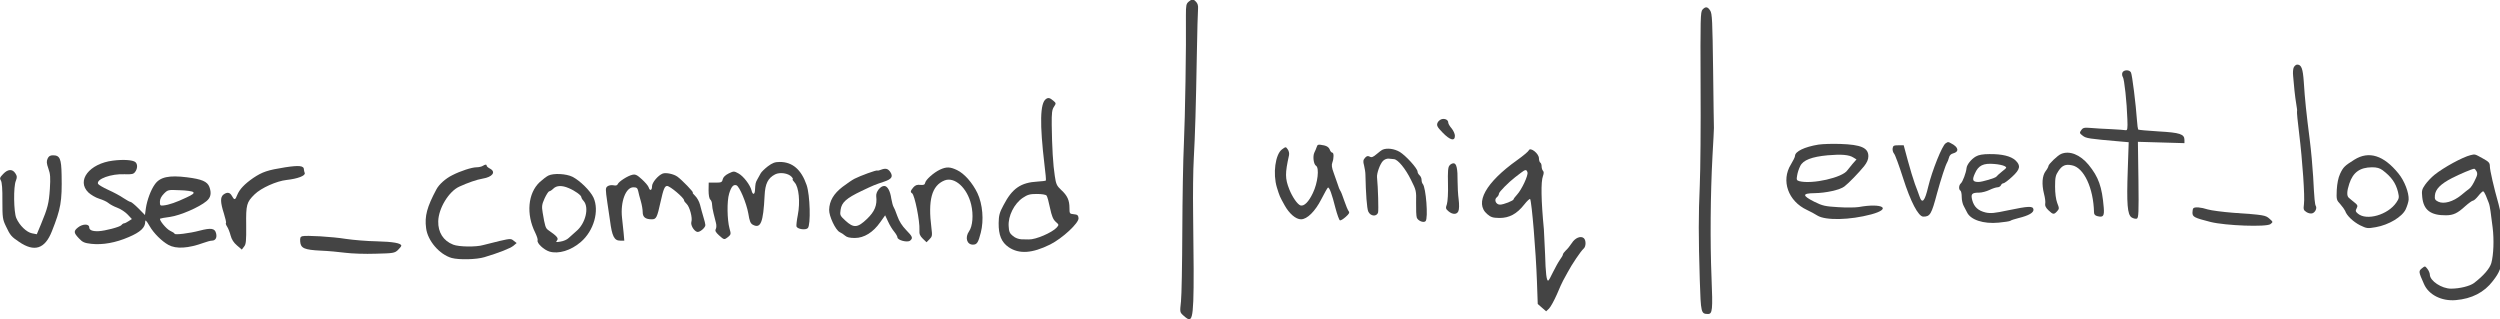 <?xml version="1.0" standalone="no"?>
<!DOCTYPE svg PUBLIC "-//W3C//DTD SVG 20010904//EN"
 "http://www.w3.org/TR/2001/REC-SVG-20010904/DTD/svg10.dtd">
<svg version="1.0" xmlns="http://www.w3.org/2000/svg"
 width="3130.398pt" height="400pt" viewBox="0 0 3130.398 400"
 preserveAspectRatio="xMidYMid meet">
<g transform="translate(-103.724,508.403) scale(0.167,-0.167)"
fill="#444444" stroke="none">
<path d="M9534 3032 c-19 -16 -21 -28 -21 -103 3 -230 -6 -767 -15 -958 -6
-119 -11 -416 -12 -661 -1 -245 -5 -481 -10 -526 -9 -81 -9 -81 20 -107 16
-15 34 -27 40 -27 36 0 40 102 31 795 -2 143 0 328 5 410 10 182 16 383 23
785 3 168 7 320 9 339 2 23 -3 40 -16 53 -22 22 -27 22 -54 0z"/>
<path d="M13386 2972 c-15 -17 -16 -67 -14 -568 2 -302 -1 -639 -6 -749 -10
-227 -10 -380 0 -710 8 -247 9 -254 61 -255 34 0 37 29 27 274 -11 265 -8 626
7 906 7 113 11 210 11 215 -1 6 -3 200 -6 432 -5 370 -7 426 -22 448 -19 30
-35 32 -58 7z"/>
<path d="M17820 2540 c-6 -11 -8 -41 -5 -67 2 -27 7 -75 10 -108 3 -33 10 -80
14 -105 5 -25 7 -48 5 -51 -2 -4 5 -78 16 -165 25 -204 44 -477 36 -531 -5
-38 -3 -45 19 -59 14 -9 33 -13 44 -9 22 7 36 38 26 55 -7 12 -11 46 -20 220
-4 69 -15 195 -26 280 -25 197 -36 299 -44 428 -7 103 -18 132 -50 132 -8 0
-19 -9 -25 -20z"/>
<path d="M16534 2498 c-3 -10 -1 -24 4 -31 11 -14 30 -189 34 -317 3 -70 0
-84 -12 -82 -8 2 -57 5 -110 8 -52 2 -121 6 -152 9 -50 4 -59 2 -72 -17 -14
-19 -13 -23 11 -41 25 -20 46 -23 276 -43 l69 -6 -7 -207 c-9 -256 -3 -336 29
-357 13 -8 30 -12 39 -9 13 6 15 42 12 291 l-4 285 175 -5 174 -5 0 24 c0 44
-34 55 -194 64 -81 5 -150 11 -153 14 -2 3 -7 34 -9 69 -8 117 -36 343 -45
359 -12 23 -57 21 -65 -3z"/>
<path d="M8464 2302 c-45 -30 -48 -185 -11 -497 8 -60 12 -112 10 -114 -2 -3
-29 -6 -61 -8 -127 -7 -191 -51 -256 -176 -31 -57 -36 -78 -37 -135 -1 -90 21
-144 75 -181 78 -53 176 -47 311 20 92 46 217 162 213 198 -2 21 -9 27 -35 29
-32 3 -33 5 -33 47 0 58 -16 93 -62 135 -33 31 -39 43 -48 105 -13 80 -21 219
-23 381 -1 91 2 117 17 138 17 26 16 27 -6 46 -25 21 -37 24 -54 12z m4 -724
c6 -7 17 -49 26 -93 13 -61 23 -85 42 -103 26 -23 26 -23 8 -44 -35 -38 -157
-91 -209 -89 -11 0 -36 1 -55 1 -21 1 -47 10 -64 25 -24 19 -30 32 -32 74 -5
76 42 169 106 212 36 24 53 29 105 29 38 0 67 -5 73 -12z"/>
<path d="M11431 2151 c-13 -4 -28 -17 -32 -29 -7 -19 -1 -31 39 -72 55 -57 92
-67 92 -24 0 14 -11 39 -25 56 -14 16 -25 35 -25 43 0 20 -23 32 -49 26z"/>
<path d="M15210 1970 c-26 -14 -103 -208 -131 -325 -26 -111 -46 -133 -66 -72
-6 17 -21 59 -34 92 -12 33 -36 112 -53 175 l-31 115 -40 0 c-34 0 -40 -3 -43
-23 -2 -13 3 -31 11 -40 8 -9 38 -91 67 -182 57 -179 115 -290 152 -290 51 0
61 17 103 175 29 106 64 213 75 230 4 6 10 22 14 36 4 18 15 29 31 33 47 12
42 46 -12 74 -25 14 -24 14 -43 2z"/>
<path d="M14255 1960 c-103 -17 -175 -51 -175 -85 0 -8 -14 -36 -31 -64 -75
-121 -21 -275 121 -341 25 -12 60 -30 78 -42 61 -38 244 -34 404 9 158 43 83
87 -94 55 -24 -4 -93 -5 -154 -1 -99 6 -117 10 -180 41 -91 46 -91 63 1 64 88
1 193 25 225 50 34 26 108 103 148 152 22 28 32 51 32 75 0 63 -55 87 -210 92
-58 2 -132 0 -165 -5z m263 -97 l23 -14 -30 -34 c-16 -19 -33 -40 -38 -47 -35
-55 -265 -107 -361 -82 -20 6 -22 11 -16 43 3 20 13 51 23 70 21 45 87 70 206
81 104 9 161 4 193 -17z"/>
<path d="M10494 1943 c-3 -10 -11 -29 -18 -43 -13 -27 -6 -88 13 -99 25 -16
13 -128 -24 -204 -31 -66 -66 -101 -93 -93 -23 8 -61 63 -84 121 -32 81 -32
120 -2 255 3 15 -1 33 -10 45 -14 20 -14 20 -43 -1 -50 -38 -69 -182 -38 -285
22 -70 20 -65 58 -134 35 -63 84 -105 123 -105 46 0 106 60 152 150 24 47 46
86 50 88 11 3 30 -50 56 -153 13 -49 28 -91 34 -93 6 -2 25 10 43 26 26 23 31
33 22 43 -6 8 -21 43 -33 79 -12 36 -25 70 -30 75 -4 6 -13 26 -18 45 -6 19
-20 59 -31 88 -15 40 -17 60 -10 78 12 33 12 74 -1 74 -6 0 -15 11 -19 24 -6
15 -20 25 -41 30 -46 9 -50 8 -56 -11z"/>
<path d="M10990 1923 c-8 -3 -30 -19 -48 -35 -26 -22 -37 -26 -51 -18 -14 7
-23 5 -35 -9 -14 -16 -16 -26 -7 -58 5 -21 10 -51 10 -68 3 -144 11 -252 21
-276 16 -37 64 -42 74 -7 4 19 0 182 -8 263 -3 29 22 99 44 122 10 11 29 19
42 18 12 -1 31 -3 41 -4 29 -2 86 -70 128 -156 39 -77 40 -83 38 -170 -1 -49
1 -100 5 -112 8 -24 51 -42 66 -27 21 21 3 253 -21 279 -5 5 -9 19 -9 31 0 12
-7 27 -15 34 -8 7 -15 19 -15 27 0 24 -89 122 -135 149 -40 23 -91 30 -125 17z"/>
<path d="M12084 1917 c-3 -8 -42 -41 -87 -73 -236 -168 -322 -322 -225 -405
28 -24 42 -28 92 -29 74 0 130 30 186 101 21 27 41 45 44 41 12 -21 43 -388
51 -617 l6 -170 31 -27 32 -28 22 21 c11 11 38 59 59 107 20 48 41 94 46 102
5 8 21 37 35 64 32 60 99 159 119 176 19 16 19 64 1 79 -23 19 -65 2 -90 -38
-13 -20 -33 -45 -45 -55 -11 -11 -21 -24 -21 -29 0 -6 -10 -24 -23 -41 -12
-17 -35 -59 -52 -93 -16 -35 -32 -63 -36 -63 -12 0 -19 54 -23 200 -3 74 -7
158 -9 185 -21 219 -23 357 -7 399 7 20 8 32 0 40 -5 5 -10 20 -10 32 0 13 -4
26 -10 29 -5 3 -10 18 -10 32 0 36 -65 87 -76 60z m-10 -165 c7 -22 -43 -129
-78 -167 -14 -15 -26 -31 -26 -35 0 -10 -75 -40 -102 -40 -31 0 -47 38 -23 56
8 6 15 18 15 26 0 13 74 87 121 123 8 6 27 20 43 33 35 27 43 27 50 4z"/>
<path d="M16075 1890 c-25 -10 -95 -77 -95 -91 0 -5 -9 -23 -21 -38 -26 -35
-30 -98 -12 -170 8 -30 12 -63 9 -74 -3 -14 4 -30 24 -49 35 -33 41 -34 65 -8
17 19 17 22 1 63 -10 27 -16 73 -16 123 0 68 4 85 25 116 28 42 53 53 101 43
90 -16 162 -171 166 -353 0 -15 8 -24 24 -28 45 -12 54 0 49 63 -13 158 -39
230 -114 322 -63 76 -143 108 -206 81z"/>
<path d="M15436 1871 c-35 -20 -68 -62 -70 -88 -3 -33 -29 -103 -43 -114 -15
-13 -17 -45 -3 -54 6 -3 10 -25 10 -48 0 -23 7 -53 15 -67 8 -14 19 -35 24
-46 26 -58 124 -90 238 -79 43 4 83 10 88 14 6 5 33 13 60 20 78 19 116 41
113 65 -4 27 -34 26 -193 -7 -98 -21 -128 -24 -165 -16 -56 13 -87 41 -101 92
-12 47 -4 57 52 57 19 0 54 9 77 20 22 11 50 20 60 20 11 0 22 7 26 15 3 8 11
15 18 15 7 0 37 22 66 49 61 56 66 84 25 123 -35 32 -101 48 -195 47 -50 0
-82 -6 -102 -18z m215 -72 c19 -10 18 -12 -18 -40 -21 -17 -40 -34 -43 -39 -6
-10 -107 -40 -134 -40 -44 0 -50 14 -27 64 26 60 63 78 144 71 32 -2 67 -10
78 -16z"/>
<path d="M19145 1881 c-60 -15 -200 -91 -271 -148 -22 -18 -53 -50 -69 -73
-25 -36 -27 -46 -22 -94 10 -97 63 -137 179 -136 55 1 85 15 143 68 26 23 52
42 59 42 6 0 24 16 39 35 15 19 32 35 36 35 5 0 14 -15 21 -32 7 -18 16 -42
21 -53 5 -11 11 -40 14 -65 3 -25 10 -80 16 -123 11 -90 7 -203 -10 -265 -12
-41 -57 -94 -130 -150 -31 -23 -107 -42 -172 -42 -70 0 -158 58 -159 105 0 11
-8 30 -18 43 -18 23 -18 23 -42 4 -25 -21 -25 -25 16 -117 35 -81 132 -130
238 -121 120 10 214 58 279 144 50 64 62 97 76 196 11 76 -8 291 -34 381 -35
123 -65 254 -65 282 0 26 -7 34 -52 59 -64 35 -57 33 -93 25z m45 -121 c8 -14
7 -28 -5 -52 -19 -43 -37 -71 -51 -80 -6 -4 -33 -25 -59 -47 -60 -49 -130 -69
-172 -49 -24 12 -28 19 -25 48 4 46 44 86 128 129 61 31 148 68 166 70 4 1 12
-8 18 -19z"/>
<path d="M978 1855 c-9 -21 -8 -35 6 -75 15 -41 16 -67 11 -152 -7 -107 -16
-143 -67 -266 l-31 -74 -36 7 c-41 8 -94 59 -118 115 -19 45 -22 235 -3 279
10 26 10 35 -4 56 -22 34 -56 32 -91 -5 -25 -26 -28 -33 -17 -50 8 -13 12 -64
11 -153 0 -124 2 -138 26 -188 33 -70 41 -79 99 -118 115 -79 194 -53 246 79
67 169 77 223 73 423 -2 122 -13 147 -65 147 -21 0 -32 -7 -40 -25z"/>
<path d="M18274 1847 c-73 -46 -83 -55 -107 -106 -14 -30 -22 -72 -25 -121 -3
-72 -2 -76 27 -107 16 -18 32 -41 36 -50 11 -35 61 -82 112 -108 50 -24 55
-25 118 -14 97 17 197 77 224 134 11 24 21 57 22 72 3 52 -31 141 -76 196
-111 137 -222 172 -331 104z m212 -79 c66 -50 98 -95 115 -162 10 -42 9 -49
-12 -80 -63 -93 -224 -139 -289 -83 -17 14 -19 21 -9 39 10 19 8 25 -17 45
-16 13 -35 28 -41 34 -17 13 -16 49 3 106 28 85 79 122 170 123 37 0 58 -6 80
-22z"/>
<path d="M1468 1840 c-177 -22 -276 -150 -184 -239 18 -17 55 -39 82 -47 26
-8 57 -22 68 -32 12 -10 41 -26 66 -35 25 -9 60 -32 78 -51 l32 -34 -25 -16
c-13 -9 -28 -16 -33 -16 -5 0 -15 -6 -21 -14 -12 -14 -123 -43 -171 -45 -46
-2 -70 8 -70 29 0 27 -49 27 -84 -1 -34 -27 -33 -40 7 -82 27 -29 41 -35 93
-41 85 -9 182 8 281 51 87 37 123 71 123 115 0 17 8 10 33 -33 30 -53 92 -114
141 -141 58 -32 149 -26 265 16 24 9 51 16 61 16 27 0 40 23 31 56 -9 37 -38
41 -123 19 -75 -20 -188 -34 -188 -23 0 4 -16 14 -35 23 -28 14 -83 81 -73 90
2 2 35 8 74 13 77 11 218 72 273 118 33 27 39 60 22 107 -16 41 -57 58 -168
72 -135 17 -203 2 -241 -53 -30 -41 -58 -118 -67 -178 l-7 -52 -48 49 c-27 27
-54 49 -59 49 -6 0 -30 13 -54 29 -24 17 -75 44 -115 62 -39 18 -73 38 -76 45
-14 36 100 77 200 72 54 -2 66 1 78 17 19 25 20 59 2 74 -19 16 -90 21 -168
11z m602 -236 c9 -9 -4 -19 -52 -41 -73 -35 -131 -55 -170 -59 -25 -3 -28 -1
-28 27 0 21 10 40 30 61 30 30 32 30 120 26 49 -1 94 -8 100 -14z"/>
<path d="M6378 1797 c-23 -18 -48 -42 -53 -52 -6 -11 -17 -31 -25 -45 -14 -25
-15 -30 -18 -82 -2 -36 -18 -36 -26 -1 -11 42 -61 107 -98 127 -33 18 -35 18
-73 0 -26 -13 -41 -28 -45 -44 -5 -23 -11 -25 -55 -25 l-50 0 -1 -58 c0 -36 5
-62 13 -69 7 -6 13 -22 13 -36 0 -13 5 -43 11 -66 6 -22 14 -55 18 -72 5 -17
4 -39 -1 -47 -7 -13 -1 -24 24 -47 39 -35 39 -35 69 -12 21 18 22 22 10 63
-18 66 -20 206 -3 261 16 53 32 71 55 63 23 -9 75 -133 89 -212 9 -57 16 -74
34 -84 59 -31 78 17 88 218 4 90 25 132 79 160 36 18 98 9 123 -18 9 -10 13
-19 9 -19 -5 0 2 -11 14 -24 32 -34 43 -147 24 -244 -8 -40 -12 -79 -10 -86 8
-20 68 -29 85 -12 23 23 17 249 -9 323 -40 116 -106 173 -201 173 -37 0 -55
-7 -90 -33z"/>
<path d="M11489 1803 c-11 -12 -13 -46 -11 -136 2 -70 -2 -133 -8 -153 -11
-31 -9 -36 12 -54 31 -26 63 -25 74 1 6 13 7 49 2 88 -5 36 -8 97 -8 135 1 96
-8 136 -30 136 -10 0 -24 -7 -31 -17z"/>
<path d="M2760 1790 c-132 -21 -171 -34 -240 -80 -66 -46 -102 -84 -120 -127
-15 -40 -22 -41 -40 -8 -15 28 -36 31 -64 10 -24 -19 -23 -58 4 -142 11 -36
19 -68 15 -71 -3 -3 1 -15 9 -27 8 -12 20 -42 26 -66 8 -30 23 -54 48 -75 l36
-31 17 22 c15 18 17 42 16 161 -2 153 3 172 63 231 49 48 165 100 240 108 83
9 143 32 136 52 -3 8 -6 20 -6 26 0 29 -34 33 -140 17z"/>
<path d="M4240 1800 c-8 -5 -29 -10 -46 -10 -35 0 -121 -28 -181 -59 -51 -25
-100 -69 -120 -107 -70 -131 -89 -200 -77 -290 11 -94 100 -198 192 -224 55
-15 186 -12 245 6 113 34 193 66 217 85 l25 21 -22 17 c-20 17 -25 17 -104 -1
-46 -11 -102 -25 -124 -31 -53 -16 -184 -14 -226 3 -74 29 -114 92 -112 175 2
97 79 224 158 260 63 29 132 53 175 60 74 12 102 50 55 75 -14 7 -25 17 -25
22 0 11 -11 10 -30 -2z"/>
<path d="M7668 1772 c-46 -22 -105 -74 -110 -98 -3 -15 -11 -18 -36 -16 -25 3
-38 -2 -53 -19 -21 -25 -24 -35 -9 -44 19 -12 59 -209 55 -276 -2 -30 4 -43
25 -64 l28 -27 22 22 c21 21 22 28 15 84 -27 210 2 318 97 357 76 31 171 -54
201 -181 18 -76 11 -162 -16 -200 -32 -46 -17 -100 29 -100 30 0 40 15 59 90
24 93 14 213 -25 296 -37 77 -98 147 -153 173 -52 25 -80 26 -129 3z"/>
<path d="M7225 1771 c-11 -5 -23 -7 -26 -5 -8 4 -126 -39 -171 -62 -16 -8 -57
-36 -90 -61 -66 -51 -98 -105 -100 -171 -2 -47 48 -153 79 -168 13 -6 31 -18
41 -27 13 -12 36 -17 73 -17 69 0 137 42 190 118 l37 52 22 -47 c12 -27 33
-61 46 -76 13 -16 24 -35 24 -42 0 -22 75 -41 95 -25 23 19 19 30 -30 80 -30
31 -52 65 -66 105 -11 33 -25 65 -29 70 -4 6 -11 33 -16 60 -8 58 -29 95 -53
95 -29 0 -63 -44 -60 -76 8 -69 -11 -115 -69 -171 -71 -68 -100 -70 -162 -13
-41 38 -42 41 -36 82 8 55 43 86 156 140 90 43 100 47 169 70 58 19 70 38 48
72 -18 27 -36 31 -72 17z"/>
<path d="M5590 1743 c-34 -13 -80 -67 -80 -95 0 -32 -16 -38 -25 -9 -3 11 -26
38 -50 60 -37 34 -50 40 -72 35 -36 -8 -102 -51 -110 -70 -4 -10 -14 -13 -32
-9 -15 3 -34 0 -44 -7 -17 -13 -17 -19 -2 -123 9 -61 18 -121 20 -135 15 -118
32 -150 76 -150 l31 0 -5 58 c-3 31 -8 83 -12 114 -13 119 28 228 85 228 24 0
31 -5 36 -27 3 -16 12 -50 20 -77 8 -27 14 -64 14 -82 0 -38 21 -54 68 -54 34
0 40 12 67 135 20 90 30 115 48 115 22 0 127 -89 127 -107 0 -6 9 -18 19 -27
23 -21 46 -106 36 -135 -7 -23 17 -66 42 -75 18 -7 63 30 63 51 0 8 -7 35 -15
61 -8 26 -19 67 -25 91 -6 24 -23 54 -37 67 -14 13 -22 24 -17 24 10 0 -81 95
-116 120 -28 20 -86 32 -110 23z"/>
<path d="M4733 1728 c-13 -6 -42 -28 -65 -49 -89 -83 -103 -241 -34 -379 12
-25 21 -51 18 -58 -7 -21 47 -71 89 -84 68 -20 161 8 235 72 98 84 140 234 95
333 -24 51 -101 127 -158 156 -47 23 -141 28 -180 9z m152 -94 c46 -19 95 -54
95 -68 0 -5 7 -18 16 -27 45 -49 16 -171 -55 -229 -20 -17 -45 -40 -57 -51
-11 -11 -38 -23 -60 -26 -34 -6 -38 -5 -26 9 13 16 -2 33 -66 77 -20 14 -25
28 -42 131 -8 48 -6 61 15 108 13 28 29 52 34 52 6 0 20 9 31 20 24 24 64 26
115 4z"/>
<path d="M17067 1483 c-4 -3 -7 -19 -7 -33 0 -32 14 -39 136 -70 113 -28 419
-39 449 -16 20 16 20 16 -7 40 -30 27 -41 29 -273 45 -77 6 -162 17 -190 25
-53 17 -97 20 -108 9z"/>
<path d="M2887 1273 c-14 -4 -17 -13 -15 -41 4 -49 31 -61 155 -67 54 -2 137
-10 184 -16 47 -6 149 -10 227 -7 132 3 142 5 166 27 14 14 26 28 26 33 0 19
-62 30 -185 33 -71 1 -175 10 -230 18 -106 17 -298 28 -328 20z"/>
</g>
</svg>
